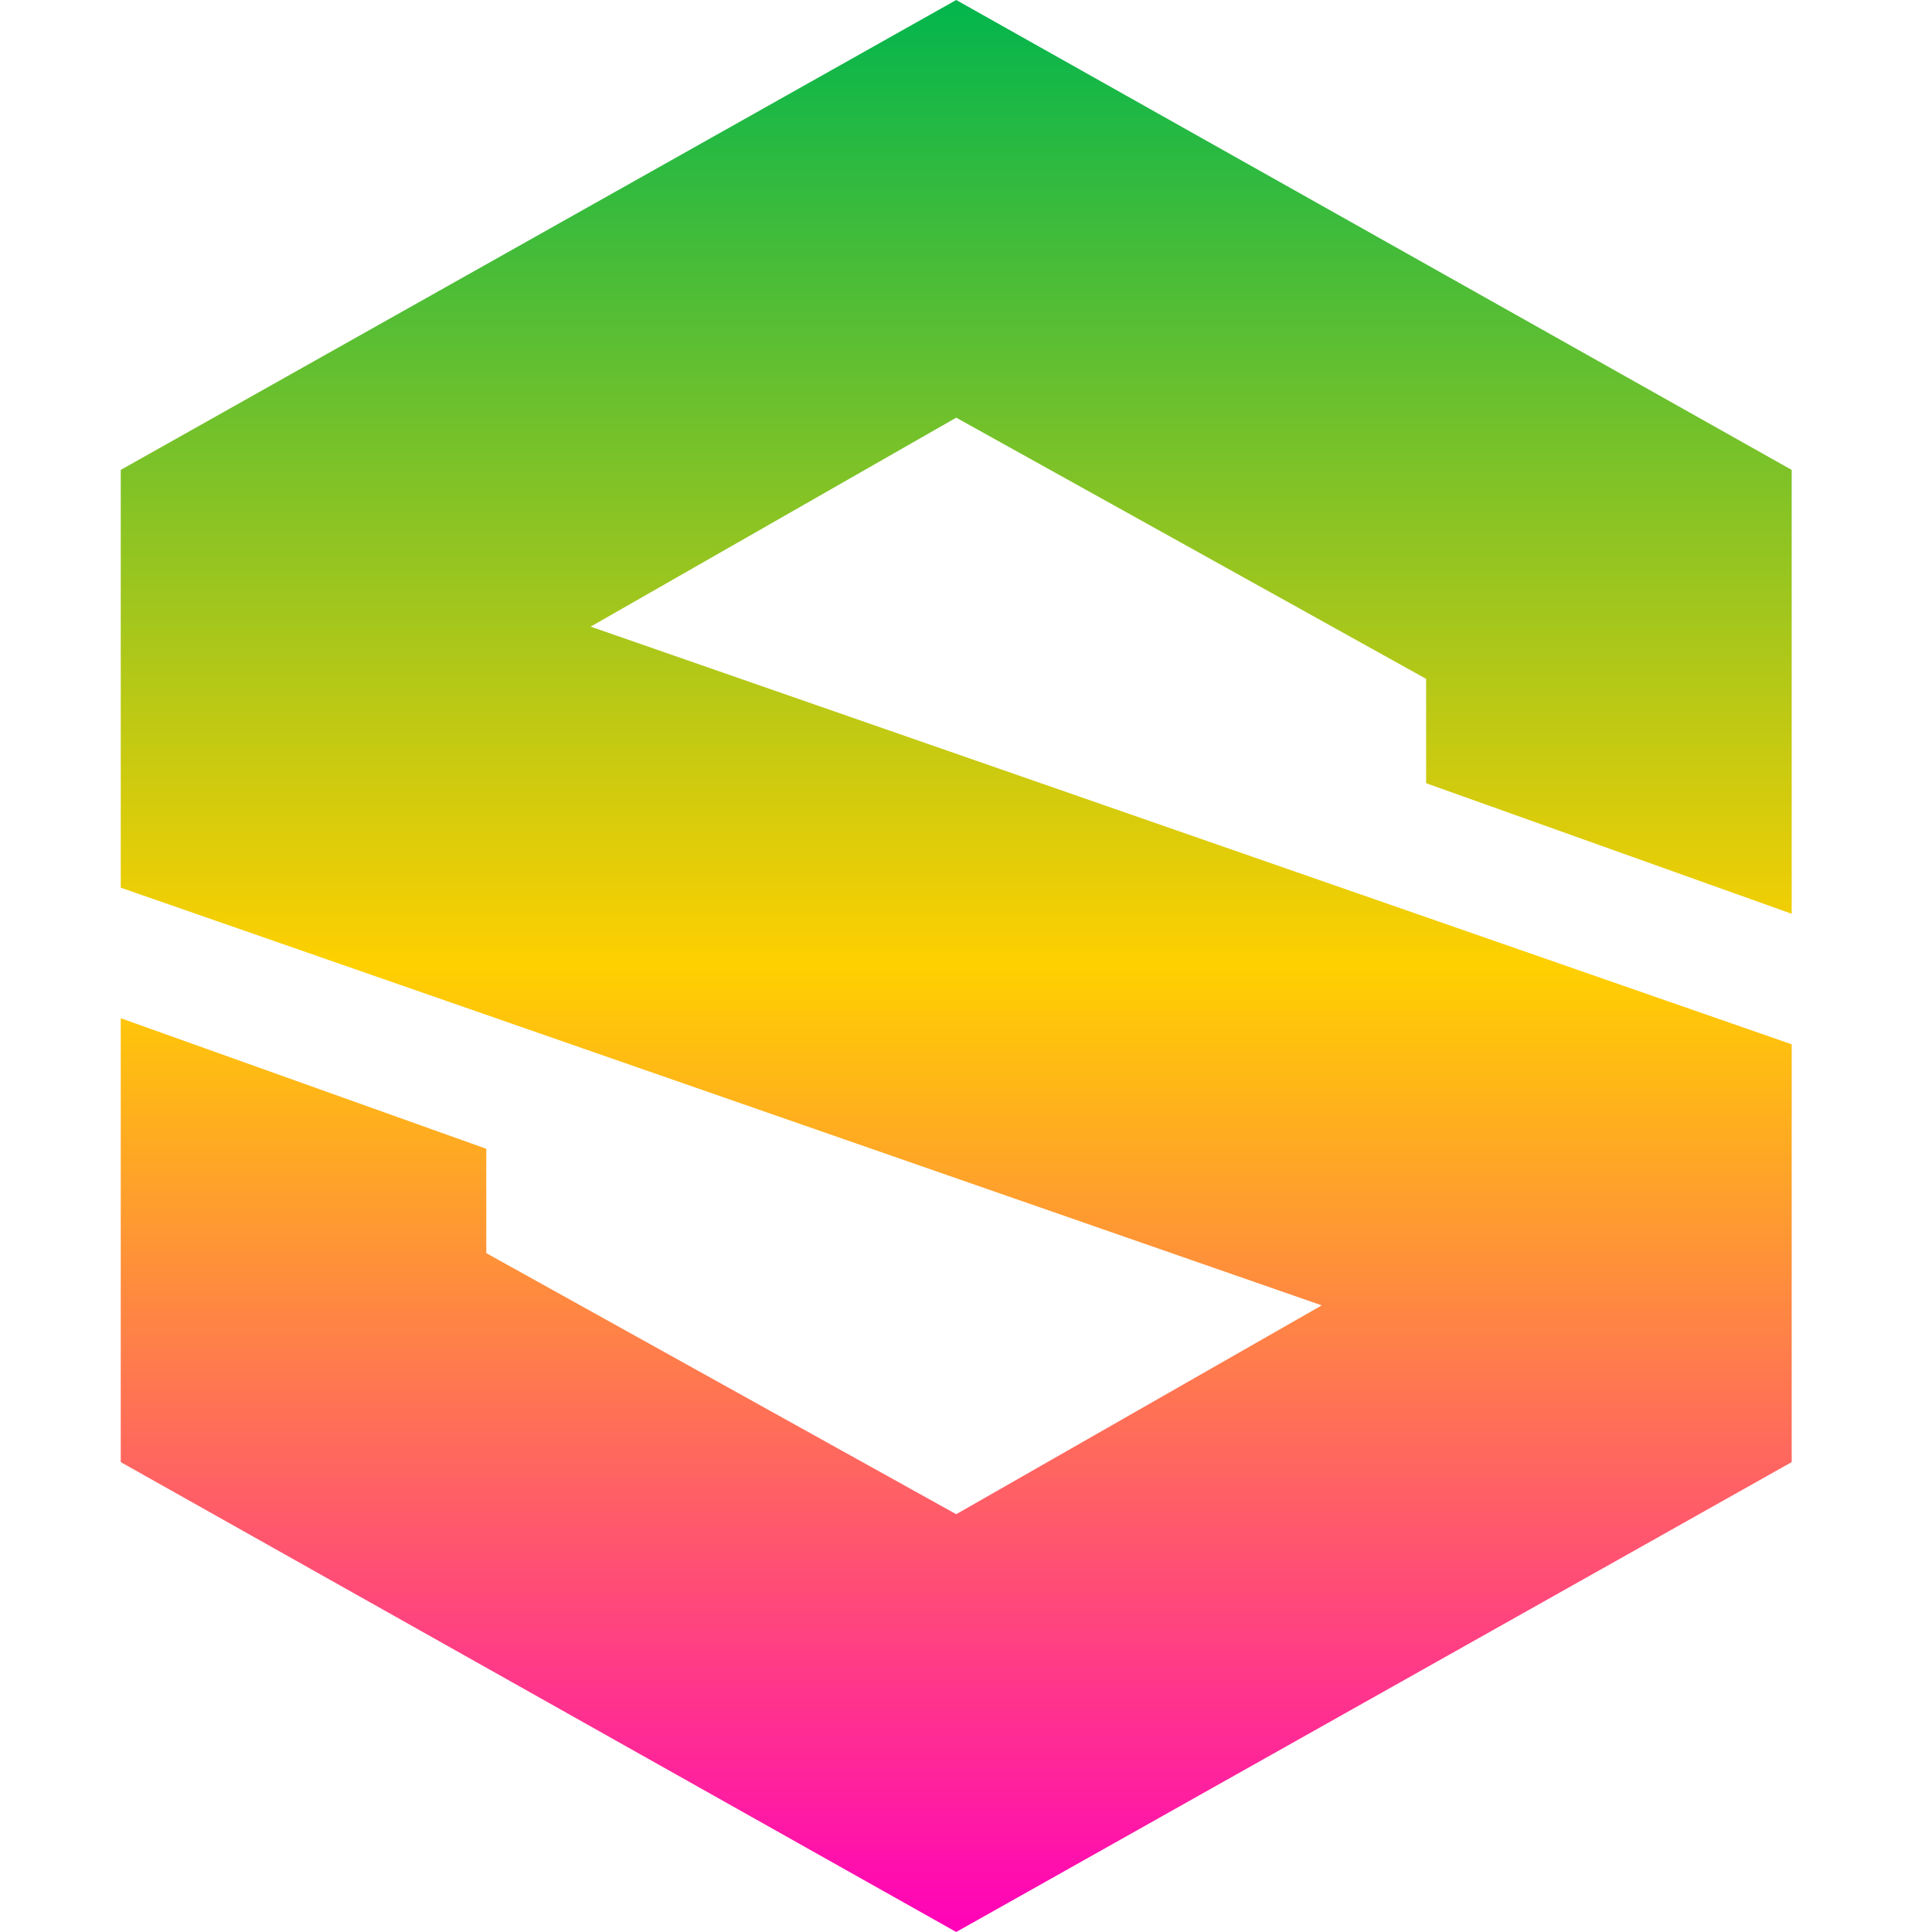 <svg xmlns="http://www.w3.org/2000/svg" xmlns:xlink="http://www.w3.org/1999/xlink" width="64" height="64" viewBox="0 0 64 64" version="1.1"><defs><linearGradient id="linear0" x1="0%" x2="0%" y1="0%" y2="100%"><stop offset="0%" style="stop-color:#00b54e; stop-opacity:1"/><stop offset="50%" style="stop-color:#ffd000; stop-opacity:1"/><stop offset="100%" style="stop-color:#ff00bb; stop-opacity:1"/></linearGradient></defs><g id="surface1"><path style=" stroke:none;fill-rule:nonzero;fill:url(#linear0);" d="M 31.676 0 L 4 15.566 L 4 29.406 L 43.785 43.242 L 31.676 50.16 L 16.109 41.512 L 16.109 38.055 L 4 33.73 L 4 48.434 L 31.676 64 L 59.352 48.434 L 59.352 34.594 L 19.566 20.758 L 31.676 13.836 L 47.242 22.488 L 47.242 25.945 L 59.352 30.27 L 59.352 15.566 Z M 31.676 0 "/></g></svg>
